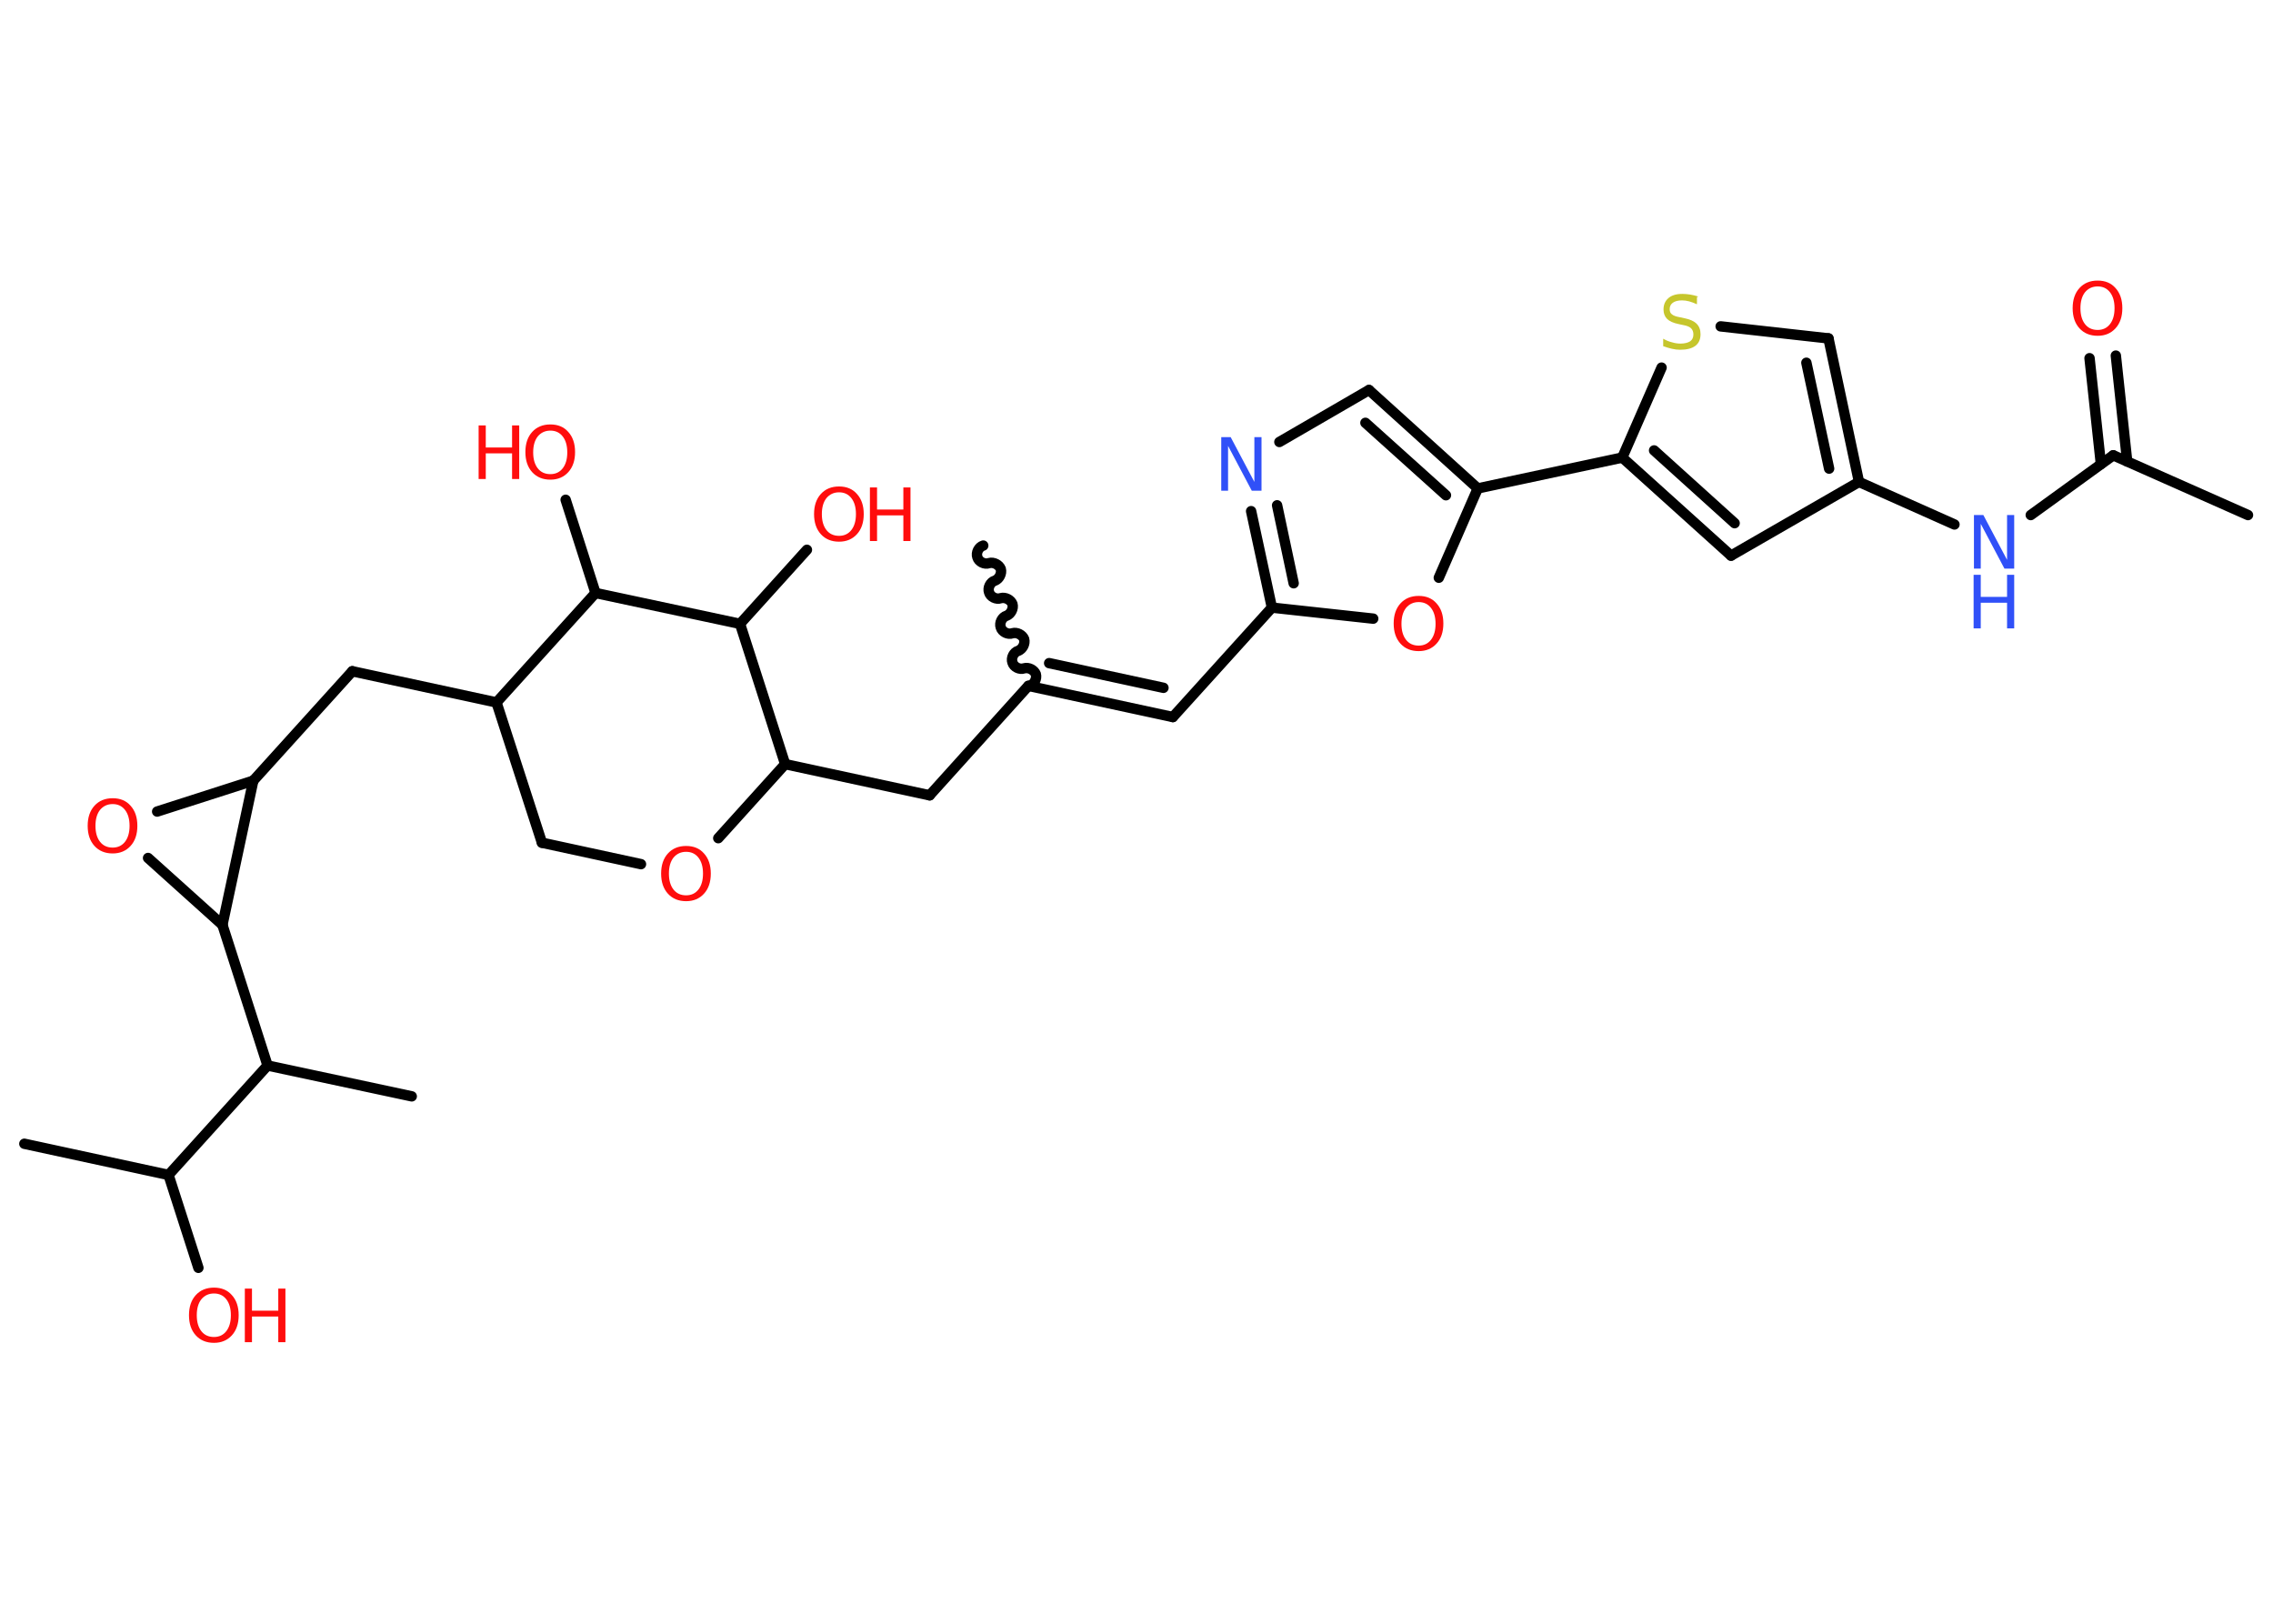 <?xml version='1.0' encoding='UTF-8'?>
<!DOCTYPE svg PUBLIC "-//W3C//DTD SVG 1.1//EN" "http://www.w3.org/Graphics/SVG/1.1/DTD/svg11.dtd">
<svg version='1.2' xmlns='http://www.w3.org/2000/svg' xmlns:xlink='http://www.w3.org/1999/xlink' width='70.0mm' height='50.0mm' viewBox='0 0 70.0 50.0'>
  <desc>Generated by the Chemistry Development Kit (http://github.com/cdk)</desc>
  <g stroke-linecap='round' stroke-linejoin='round' stroke='#000000' stroke-width='.32' fill='#FF0D0D'>
    <rect x='.0' y='.0' width='70.0' height='50.0' fill='#FFFFFF' stroke='none'/>
    <g id='mol1' class='mol'>
      <line id='mol1bnd1' class='bond' x1='69.23' y1='15.86' x2='65.08' y2='14.02'/>
      <g id='mol1bnd2' class='bond'>
        <line x1='64.7' y1='14.29' x2='64.35' y2='11.03'/>
        <line x1='65.51' y1='14.21' x2='65.16' y2='10.95'/>
      </g>
      <line id='mol1bnd3' class='bond' x1='65.08' y1='14.02' x2='62.54' y2='15.86'/>
      <line id='mol1bnd4' class='bond' x1='60.19' y1='16.15' x2='57.25' y2='14.84'/>
      <g id='mol1bnd5' class='bond'>
        <line x1='57.25' y1='14.84' x2='56.31' y2='10.42'/>
        <line x1='56.33' y1='14.43' x2='55.63' y2='11.17'/>
      </g>
      <line id='mol1bnd6' class='bond' x1='56.31' y1='10.42' x2='52.99' y2='10.05'/>
      <line id='mol1bnd7' class='bond' x1='51.17' y1='11.32' x2='49.96' y2='14.09'/>
      <line id='mol1bnd8' class='bond' x1='49.96' y1='14.09' x2='45.51' y2='15.04'/>
      <g id='mol1bnd9' class='bond'>
        <line x1='45.51' y1='15.04' x2='42.16' y2='12.01'/>
        <line x1='44.53' y1='15.25' x2='42.05' y2='13.02'/>
      </g>
      <line id='mol1bnd10' class='bond' x1='42.16' y1='12.01' x2='39.4' y2='13.61'/>
      <g id='mol1bnd11' class='bond'>
        <line x1='38.53' y1='15.74' x2='39.17' y2='18.71'/>
        <line x1='39.33' y1='15.56' x2='39.84' y2='17.96'/>
      </g>
      <line id='mol1bnd12' class='bond' x1='39.17' y1='18.71' x2='36.12' y2='22.08'/>
      <g id='mol1bnd13' class='bond'>
        <line x1='36.12' y1='22.08' x2='31.67' y2='21.12'/>
        <line x1='35.83' y1='21.18' x2='32.31' y2='20.42'/>
      </g>
      <path id='mol1bnd14' class='bond' d='M30.28 16.8c-.14 .04 -.23 .22 -.18 .36c.04 .14 .22 .23 .36 .18c.14 -.04 .31 .05 .36 .18c.04 .14 -.05 .31 -.18 .36c-.14 .04 -.23 .22 -.18 .36c.04 .14 .22 .23 .36 .18c.14 -.04 .31 .05 .36 .18c.04 .14 -.05 .31 -.18 .36c-.14 .04 -.23 .22 -.18 .36c.04 .14 .22 .23 .36 .18c.14 -.04 .31 .05 .36 .18c.04 .14 -.05 .31 -.18 .36c-.14 .04 -.23 .22 -.18 .36c.04 .14 .22 .23 .36 .18c.14 -.04 .31 .05 .36 .18c.04 .14 -.05 .31 -.18 .36' fill='none' stroke='#000000' stroke-width='.32'/>
      <line id='mol1bnd15' class='bond' x1='31.67' y1='21.12' x2='28.63' y2='24.49'/>
      <line id='mol1bnd16' class='bond' x1='28.63' y1='24.49' x2='24.18' y2='23.53'/>
      <line id='mol1bnd17' class='bond' x1='24.18' y1='23.53' x2='22.12' y2='25.81'/>
      <line id='mol1bnd18' class='bond' x1='19.74' y1='26.61' x2='16.69' y2='25.95'/>
      <line id='mol1bnd19' class='bond' x1='16.69' y1='25.95' x2='15.29' y2='21.63'/>
      <line id='mol1bnd20' class='bond' x1='15.29' y1='21.63' x2='10.85' y2='20.67'/>
      <line id='mol1bnd21' class='bond' x1='10.85' y1='20.67' x2='7.8' y2='24.04'/>
      <line id='mol1bnd22' class='bond' x1='7.8' y1='24.04' x2='4.84' y2='24.99'/>
      <line id='mol1bnd23' class='bond' x1='4.56' y1='26.42' x2='6.85' y2='28.48'/>
      <line id='mol1bnd24' class='bond' x1='7.8' y1='24.04' x2='6.85' y2='28.48'/>
      <line id='mol1bnd25' class='bond' x1='6.85' y1='28.48' x2='8.24' y2='32.81'/>
      <line id='mol1bnd26' class='bond' x1='8.24' y1='32.81' x2='12.68' y2='33.76'/>
      <line id='mol1bnd27' class='bond' x1='8.24' y1='32.81' x2='5.19' y2='36.18'/>
      <line id='mol1bnd28' class='bond' x1='5.19' y1='36.18' x2='.75' y2='35.22'/>
      <line id='mol1bnd29' class='bond' x1='5.19' y1='36.18' x2='6.11' y2='39.04'/>
      <line id='mol1bnd30' class='bond' x1='15.29' y1='21.63' x2='18.34' y2='18.26'/>
      <line id='mol1bnd31' class='bond' x1='18.34' y1='18.26' x2='17.42' y2='15.39'/>
      <line id='mol1bnd32' class='bond' x1='18.34' y1='18.26' x2='22.79' y2='19.21'/>
      <line id='mol1bnd33' class='bond' x1='24.18' y1='23.53' x2='22.79' y2='19.21'/>
      <line id='mol1bnd34' class='bond' x1='22.79' y1='19.21' x2='24.85' y2='16.93'/>
      <line id='mol1bnd35' class='bond' x1='39.17' y1='18.71' x2='42.29' y2='19.05'/>
      <line id='mol1bnd36' class='bond' x1='45.51' y1='15.04' x2='44.31' y2='17.79'/>
      <g id='mol1bnd37' class='bond'>
        <line x1='49.96' y1='14.09' x2='53.31' y2='17.11'/>
        <line x1='50.94' y1='13.87' x2='53.42' y2='16.11'/>
      </g>
      <line id='mol1bnd38' class='bond' x1='57.25' y1='14.84' x2='53.31' y2='17.11'/>
      <path id='mol1atm3' class='atom' d='M64.6 8.82q-.24 .0 -.39 .18q-.14 .18 -.14 .49q.0 .31 .14 .49q.14 .18 .39 .18q.24 .0 .38 -.18q.14 -.18 .14 -.49q.0 -.31 -.14 -.49q-.14 -.18 -.38 -.18zM64.6 8.64q.35 .0 .55 .23q.21 .23 .21 .62q.0 .39 -.21 .62q-.21 .23 -.55 .23q-.35 .0 -.56 -.23q-.21 -.23 -.21 -.62q.0 -.39 .21 -.62q.21 -.23 .56 -.23z' stroke='none'/>
      <g id='mol1atm4' class='atom'>
        <path d='M60.78 15.86h.3l.73 1.38v-1.38h.22v1.65h-.3l-.73 -1.38v1.38h-.21v-1.65z' stroke='none' fill='#3050F8'/>
        <path d='M60.78 17.7h.22v.68h.81v-.68h.22v1.65h-.22v-.79h-.81v.79h-.22v-1.65z' stroke='none' fill='#3050F8'/>
      </g>
      <path id='mol1atm7' class='atom' d='M52.26 9.15v.22q-.13 -.06 -.24 -.09q-.11 -.03 -.22 -.03q-.18 .0 -.28 .07q-.1 .07 -.1 .2q.0 .11 .07 .16q.07 .06 .25 .09l.14 .03q.25 .05 .37 .17q.12 .12 .12 .32q.0 .24 -.16 .36q-.16 .12 -.47 .12q-.12 .0 -.25 -.03q-.13 -.03 -.27 -.08v-.23q.14 .08 .27 .11q.13 .04 .26 .04q.19 .0 .3 -.07q.1 -.07 .1 -.21q.0 -.12 -.07 -.19q-.07 -.07 -.24 -.1l-.14 -.03q-.25 -.05 -.36 -.16q-.11 -.11 -.11 -.29q.0 -.22 .15 -.35q.15 -.13 .43 -.13q.11 .0 .24 .02q.12 .02 .25 .06z' stroke='none' fill='#C6C62C'/>
      <path id='mol1atm11' class='atom' d='M37.6 13.46h.3l.73 1.38v-1.38h.22v1.65h-.3l-.73 -1.38v1.38h-.21v-1.65z' stroke='none' fill='#3050F8'/>
      <path id='mol1atm18' class='atom' d='M21.13 26.23q-.24 .0 -.39 .18q-.14 .18 -.14 .49q.0 .31 .14 .49q.14 .18 .39 .18q.24 .0 .38 -.18q.14 -.18 .14 -.49q.0 -.31 -.14 -.49q-.14 -.18 -.38 -.18zM21.13 26.05q.35 .0 .55 .23q.21 .23 .21 .62q.0 .39 -.21 .62q-.21 .23 -.55 .23q-.35 .0 -.56 -.23q-.21 -.23 -.21 -.62q.0 -.39 .21 -.62q.21 -.23 .56 -.23z' stroke='none'/>
      <path id='mol1atm23' class='atom' d='M3.47 24.76q-.24 .0 -.39 .18q-.14 .18 -.14 .49q.0 .31 .14 .49q.14 .18 .39 .18q.24 .0 .38 -.18q.14 -.18 .14 -.49q.0 -.31 -.14 -.49q-.14 -.18 -.38 -.18zM3.47 24.58q.35 .0 .55 .23q.21 .23 .21 .62q.0 .39 -.21 .62q-.21 .23 -.55 .23q-.35 .0 -.56 -.23q-.21 -.23 -.21 -.62q.0 -.39 .21 -.62q.21 -.23 .56 -.23z' stroke='none'/>
      <g id='mol1atm29' class='atom'>
        <path d='M6.59 39.83q-.24 .0 -.39 .18q-.14 .18 -.14 .49q.0 .31 .14 .49q.14 .18 .39 .18q.24 .0 .38 -.18q.14 -.18 .14 -.49q.0 -.31 -.14 -.49q-.14 -.18 -.38 -.18zM6.59 39.65q.35 .0 .55 .23q.21 .23 .21 .62q.0 .39 -.21 .62q-.21 .23 -.55 .23q-.35 .0 -.56 -.23q-.21 -.23 -.21 -.62q.0 -.39 .21 -.62q.21 -.23 .56 -.23z' stroke='none'/>
        <path d='M7.54 39.68h.22v.68h.81v-.68h.22v1.65h-.22v-.79h-.81v.79h-.22v-1.65z' stroke='none'/>
      </g>
      <g id='mol1atm31' class='atom'>
        <path d='M16.95 13.26q-.24 .0 -.39 .18q-.14 .18 -.14 .49q.0 .31 .14 .49q.14 .18 .39 .18q.24 .0 .38 -.18q.14 -.18 .14 -.49q.0 -.31 -.14 -.49q-.14 -.18 -.38 -.18zM16.95 13.07q.35 .0 .55 .23q.21 .23 .21 .62q.0 .39 -.21 .62q-.21 .23 -.55 .23q-.35 .0 -.56 -.23q-.21 -.23 -.21 -.62q.0 -.39 .21 -.62q.21 -.23 .56 -.23z' stroke='none'/>
        <path d='M14.74 13.1h.22v.68h.81v-.68h.22v1.65h-.22v-.79h-.81v.79h-.22v-1.65z' stroke='none'/>
      </g>
      <g id='mol1atm33' class='atom'>
        <path d='M25.84 15.16q-.24 .0 -.39 .18q-.14 .18 -.14 .49q.0 .31 .14 .49q.14 .18 .39 .18q.24 .0 .38 -.18q.14 -.18 .14 -.49q.0 -.31 -.14 -.49q-.14 -.18 -.38 -.18zM25.84 14.98q.35 .0 .55 .23q.21 .23 .21 .62q.0 .39 -.21 .62q-.21 .23 -.55 .23q-.35 .0 -.56 -.23q-.21 -.23 -.21 -.62q.0 -.39 .21 -.62q.21 -.23 .56 -.23z' stroke='none'/>
        <path d='M26.79 15.01h.22v.68h.81v-.68h.22v1.65h-.22v-.79h-.81v.79h-.22v-1.65z' stroke='none'/>
      </g>
      <path id='mol1atm34' class='atom' d='M43.69 18.54q-.24 .0 -.39 .18q-.14 .18 -.14 .49q.0 .31 .14 .49q.14 .18 .39 .18q.24 .0 .38 -.18q.14 -.18 .14 -.49q.0 -.31 -.14 -.49q-.14 -.18 -.38 -.18zM43.69 18.35q.35 .0 .55 .23q.21 .23 .21 .62q.0 .39 -.21 .62q-.21 .23 -.55 .23q-.35 .0 -.56 -.23q-.21 -.23 -.21 -.62q.0 -.39 .21 -.62q.21 -.23 .56 -.23z' stroke='none'/>
    </g>
  </g>
</svg>
